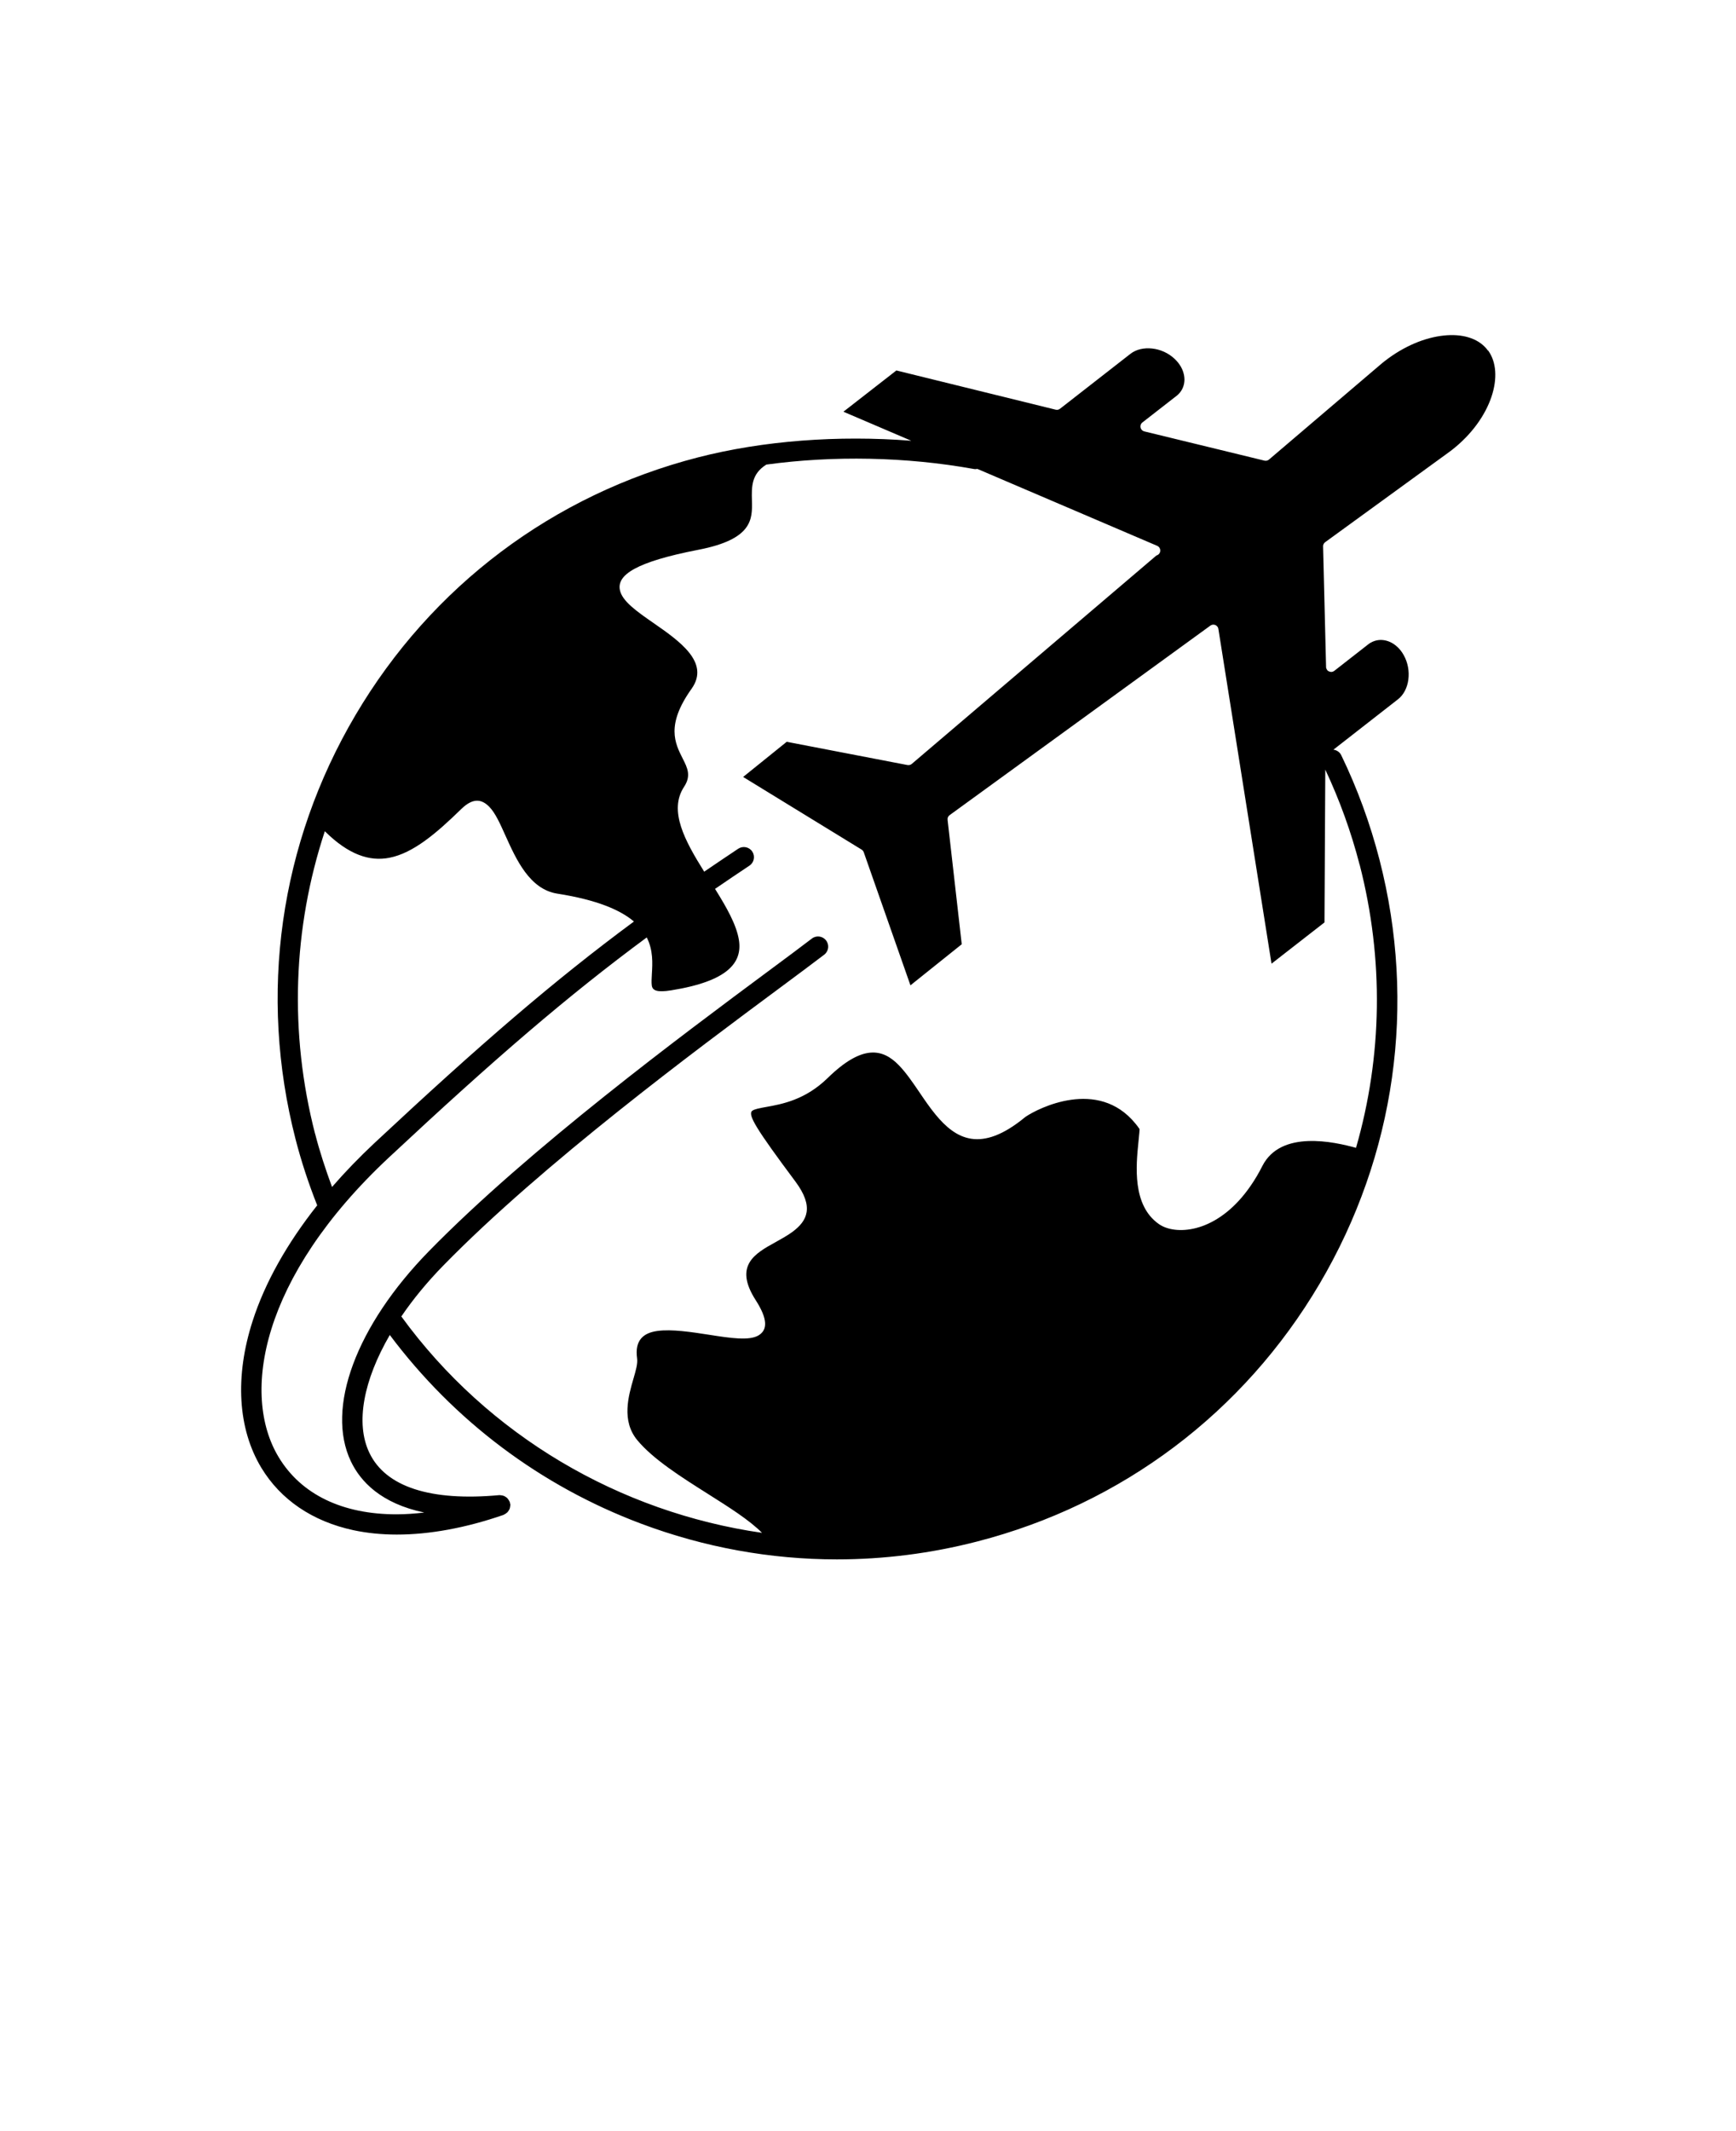 <svg xmlns="http://www.w3.org/2000/svg" version="1.1" viewBox="-5.0 -10.0 110.0 135.0">
 <path d="m89.281 12.207-0.043-0.055c-0.016-0.02-0.035-0.043-0.055-0.07l-0.012-0.016c-0.574-0.66-1.547-0.93-2.676-0.812-1.188 0.121-2.531 0.664-3.766 1.629-0.102 0.078-0.207 0.164-0.312 0.258l-0.02 0.016-6.973 5.941c-0.078 0.074-0.191 0.109-0.301 0.082l-7.613-1.852c-0.176-0.043-0.281-0.219-0.238-0.391 0.02-0.078 0.062-0.141 0.125-0.184l2.148-1.672c0.055-0.043 0.102-0.086 0.148-0.133 0.242-0.25 0.359-0.574 0.359-0.91-0.004-0.352-0.133-0.723-0.391-1.051-0.062-0.082-0.137-0.16-0.215-0.238-0.402-0.387-0.926-0.617-1.445-0.672-0.508-0.055-1.004 0.051-1.371 0.336l-4.449 3.469c-0.078 0.066-0.184 0.098-0.289 0.07l-10.094-2.484-3.356 2.613 4.301 1.84c-4.633-0.363-9.391-0.008-13.523 1.055-9.172 2.363-16.875 8.156-21.691 16.316-4.816 8.156-6.164 17.703-3.801 26.875 0.367 1.426 0.832 2.828 1.371 4.188-1.914 2.418-3.309 4.894-4.09 7.32-1.137 3.523-0.941 6.824 0.543 9.293 1.227 2.035 3.246 3.406 5.84 3.965 0.863 0.184 1.785 0.277 2.754 0.277 2.07 0 4.359-0.418 6.758-1.246 0.016-0.004 0.027-0.02 0.043-0.027 0.043-0.02 0.078-0.039 0.113-0.066 0.031-0.023 0.062-0.047 0.094-0.074 0.027-0.031 0.051-0.062 0.074-0.098 0.023-0.035 0.043-0.07 0.059-0.105 0.016-0.035 0.023-0.074 0.031-0.113 0.008-0.043 0.016-0.086 0.016-0.129 0-0.016 0.008-0.031 0.004-0.051-0.004-0.027-0.016-0.047-0.023-0.074-0.004-0.027 0-0.051-0.012-0.078-0.008-0.016-0.02-0.027-0.027-0.047-0.016-0.039-0.039-0.074-0.062-0.109-0.023-0.035-0.051-0.066-0.078-0.098-0.027-0.027-0.059-0.047-0.094-0.07-0.035-0.023-0.07-0.047-0.113-0.062-0.035-0.016-0.074-0.023-0.113-0.031-0.043-0.008-0.086-0.016-0.129-0.016-0.016 0-0.035-0.008-0.051-0.004-4.359 0.402-7.207-0.523-8.234-2.688-0.895-1.875-0.363-4.598 1.297-7.457 4.062 5.418 9.531 9.551 15.914 11.949 4.012 1.508 8.203 2.266 12.418 2.266 2.969 0 5.949-0.375 8.887-1.133 9.172-2.363 16.875-8.156 21.691-16.316 4.812-8.156 6.164-17.703 3.801-26.875-0.59-2.289-1.406-4.519-2.426-6.625-0.098-0.199-0.289-0.316-0.492-0.344l4.086-3.188c0.367-0.285 0.594-0.742 0.66-1.246 0.07-0.52-0.023-1.082-0.301-1.57-0.055-0.098-0.113-0.184-0.176-0.266-0.258-0.332-0.586-0.551-0.926-0.637-0.328-0.086-0.668-0.047-0.973 0.125-0.059 0.031-0.113 0.07-0.164 0.109l-2.152 1.68c-0.012 0.012-0.027 0.02-0.043 0.027l-0.031 0.016c-0.016 0.008-0.027 0.012-0.051 0.016l-0.008 0.004c-0.012 0.004-0.02 0.004-0.031 0.004h-0.055c-0.043-0.004-0.082-0.012-0.164-0.055-0.02-0.016-0.039-0.027-0.055-0.047l-0.004-0.004-0.012-0.023c-0.012-0.012-0.02-0.027-0.027-0.043l-0.016-0.031c-0.008-0.02-0.016-0.039-0.02-0.059-0.004-0.012-0.004-0.02-0.004-0.031v-0.031l-0.188-7.602c-0.012-0.109 0.035-0.223 0.133-0.293l7.781-5.656c0.094-0.066 0.172-0.129 0.242-0.18 1.273-0.992 2.125-2.215 2.516-3.383 0.375-1.125 0.316-2.191-0.215-2.922zm-74.316 49.621c-1.652-6.418-1.41-13.023 0.617-19.172 1.512 1.496 2.84 1.926 4.094 1.68 1.512-0.297 2.977-1.551 4.551-3.086 0.73-0.711 1.281-0.648 1.777-0.141 0.379 0.387 0.68 1.059 1.023 1.824 0.68 1.508 1.531 3.402 3.285 3.676 2.519 0.395 3.996 1.035 4.856 1.766-5.051 3.734-9.703 7.742-16.406 14-0.988 0.922-1.895 1.863-2.723 2.816-0.406-1.102-0.777-2.223-1.07-3.363zm66.188-17.055c1.543 5.992 1.438 12.145-0.23 17.938-1.367-0.375-4.766-1.156-5.938 1.156-0.23 0.457-0.477 0.871-0.734 1.242-0.973 1.418-2.07 2.199-3.062 2.559-1.027 0.371-1.961 0.297-2.543 0-0.07-0.035-0.137-0.074-0.199-0.117l-0.023-0.016c-1.691-1.188-1.438-3.703-1.289-5.18 0.047-0.473 0.082-0.816 0.07-0.836-0.086-0.125-0.176-0.246-0.266-0.352-1.191-1.453-2.734-1.688-4.066-1.5-1.363 0.191-2.508 0.82-2.875 1.07-0.027 0.02-0.051 0.035-0.062 0.047-2.781 2.281-4.367 1.391-5.668-0.195-0.355-0.434-0.684-0.914-1.008-1.395-0.426-0.625-0.848-1.246-1.309-1.719-1.016-1.043-2.297-1.344-4.508 0.816-1.422 1.387-2.894 1.652-3.898 1.832-0.41 0.074-0.734 0.133-0.875 0.238-0.32 0.238 0.242 1.148 2.727 4.481 1.199 1.609 0.762 2.488-0.172 3.184-0.32 0.238-0.699 0.445-1.082 0.66-1.293 0.711-2.672 1.473-1.258 3.676 0.777 1.211 0.742 1.871 0.203 2.215-0.586 0.375-1.801 0.188-3.148-0.023-1.137-0.176-2.371-0.367-3.289-0.242-0.871 0.121-1.445 0.574-1.281 1.738 0.047 0.32-0.078 0.754-0.23 1.277-0.32 1.102-0.773 2.672 0.238 3.898 0.996 1.207 2.793 2.344 4.481 3.41 1.348 0.852 2.629 1.66 3.426 2.465-8.996-1.297-17.344-6.133-22.855-13.707 0.738-1.086 1.637-2.18 2.672-3.238 6.289-6.434 16.047-13.672 21.289-17.559 1.148-0.852 2.141-1.59 2.836-2.121 0.281-0.215 0.336-0.621 0.117-0.902-0.215-0.281-0.621-0.336-0.902-0.117-0.688 0.527-1.676 1.262-2.82 2.109-5.269 3.91-15.082 11.188-21.445 17.695-4.609 4.715-6.551 9.941-4.941 13.316 0.609 1.277 1.91 2.664 4.648 3.238-0.605 0.07-1.195 0.113-1.762 0.113-3.391 0-6.031-1.234-7.469-3.629-2.387-3.965-1.148-11.371 6.992-18.977 6.68-6.238 11.309-10.223 16.336-13.938 0.41 0.805 0.367 1.633 0.324 2.312-0.016 0.289-0.031 0.551-0.004 0.738 0.047 0.305 0.309 0.449 1.23 0.301 3.606-0.578 4.519-1.762 4.289-3.195-0.156-0.973-0.801-2.094-1.512-3.231 0.707-0.484 1.43-0.973 2.18-1.473 0.297-0.195 0.375-0.598 0.18-0.891-0.195-0.297-0.598-0.375-0.891-0.18-0.742 0.492-1.453 0.977-2.156 1.453-1.219-1.949-2.273-3.863-1.273-5.379 0.461-0.699 0.207-1.203-0.082-1.773-0.5-0.988-1.082-2.137 0.555-4.434 1.188-1.668-0.773-3.027-2.422-4.172-1.047-0.727-1.984-1.379-2.121-2.09-0.184-0.941 0.984-1.77 4.977-2.543 3.449-0.668 3.418-1.945 3.391-3.106-0.023-0.871-0.043-1.691 0.906-2.285v-0.004c4.25-0.582 8.863-0.496 13.152 0.277 0.078 0.016 0.152 0.008 0.227-0.004l11.391 4.871c0.164 0.07 0.242 0.262 0.172 0.426-0.043 0.098-0.125 0.164-0.219 0.188l-15.48 13.184c-0.074 0.074-0.18 0.109-0.293 0.09l-7.652-1.473-2.762 2.227 7.508 4.602c0.062 0.039 0.113 0.098 0.137 0.172l2.957 8.426 3.25-2.602-0.895-7.867c-0.004-0.035-0.004-0.066 0-0.102v-0.008c0.016-0.078 0.059-0.152 0.129-0.203l16.52-12.004c0.145-0.105 0.348-0.074 0.453 0.074 0.035 0.047 0.055 0.105 0.059 0.16l3.363 21.18 3.356-2.613 0.051-9.68c0.906 1.926 1.641 3.953 2.176 6.031z"/>
</svg>